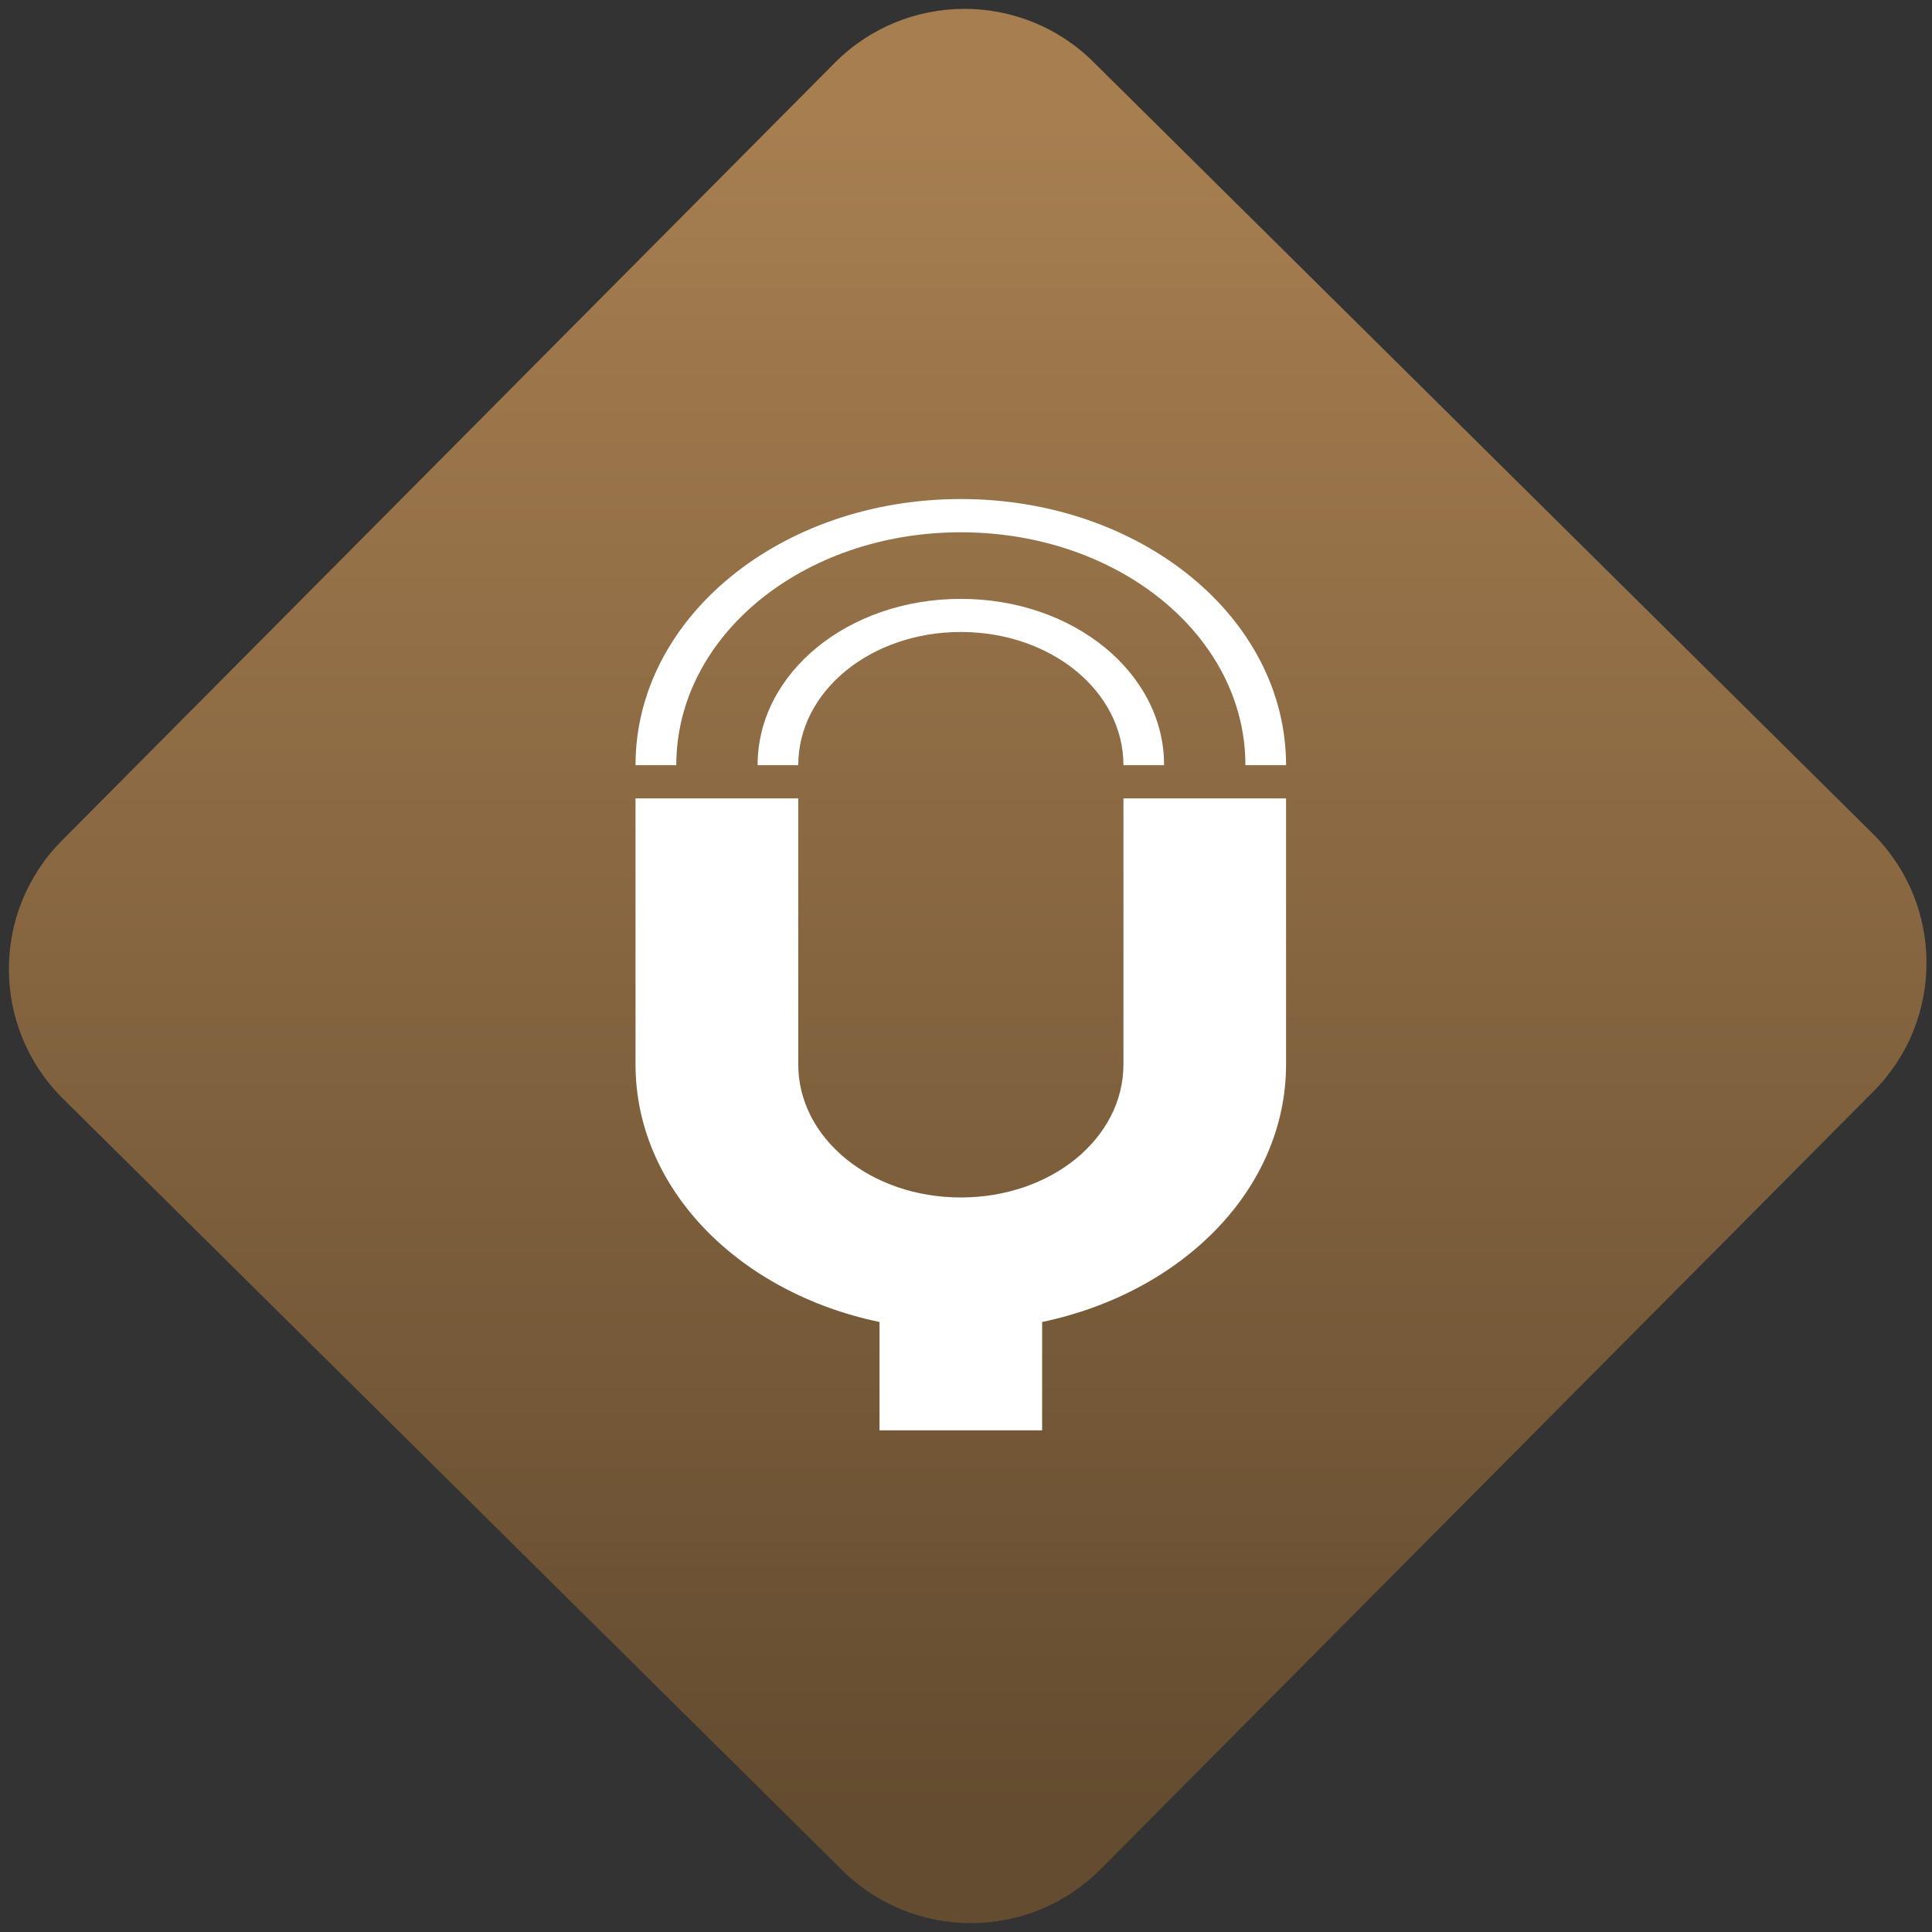 <svg width="64" height="64" viewBox="0 0 64 64" version="1.1"><rect x="0" y="0" width="64" height="64" fill="#333333" stroke="none"/><defs><linearGradient id="linear-pattern-0" gradientUnits="userSpaceOnUse" x1="0" y1="0" x2="0" y2="1" gradientTransform="matrix(60, 0, 0, 56, 0, 4)"><stop offset="0" stop-color="#a67e50" stop-opacity="1"/><stop offset="1" stop-color="#644c30" stop-opacity="1"/></linearGradient></defs><path fill="url(#linear-pattern-0)" fill-opacity="1" d="M 36.219 2.051 L 62.027 27.605 C 64.402 29.957 64.418 33.785 62.059 36.156 L 36.461 61.918 C 34.105 64.289 30.27 64.305 27.895 61.949 L 2.086 36.395 C -0.289 34.043 -0.305 30.215 2.051 27.844 L 27.652 2.082 C 30.008 -0.289 33.844 -0.305 36.219 2.051 Z M 36.219 2.051 " /><g transform="matrix(1.008,0,0,1.003,16.221,16.077)"><path fill-rule="nonzero" fill="rgb(100%, 100%, 100%)" fill-opacity="1" d="M 15.484 0.453 C 9.562 0.453 4.793 4.375 4.793 9.242 L 6.133 9.242 C 6.133 4.977 10.297 1.551 15.484 1.551 C 20.668 1.551 24.836 4.977 24.836 9.242 L 26.172 9.242 C 26.172 4.375 21.406 0.453 15.484 0.453 Z M 15.484 3.75 C 11.781 3.75 8.805 6.195 8.805 9.242 L 10.141 9.242 C 10.141 6.805 12.516 4.844 15.484 4.844 C 18.453 4.844 20.828 6.805 20.828 9.242 L 22.164 9.242 C 22.164 6.195 19.188 3.75 15.484 3.75 Z M 4.793 10.34 L 4.793 19.125 C 4.793 23.234 8.188 26.664 12.812 27.633 L 12.812 31.211 L 18.156 31.211 L 18.156 27.633 C 22.781 26.656 26.172 23.234 26.172 19.125 L 26.172 10.34 L 20.828 10.34 L 20.828 19.125 C 20.828 21.566 18.453 23.52 15.484 23.52 C 12.516 23.52 10.141 21.566 10.141 19.125 L 10.141 10.34 Z M 4.793 10.34 "/></g></svg>
